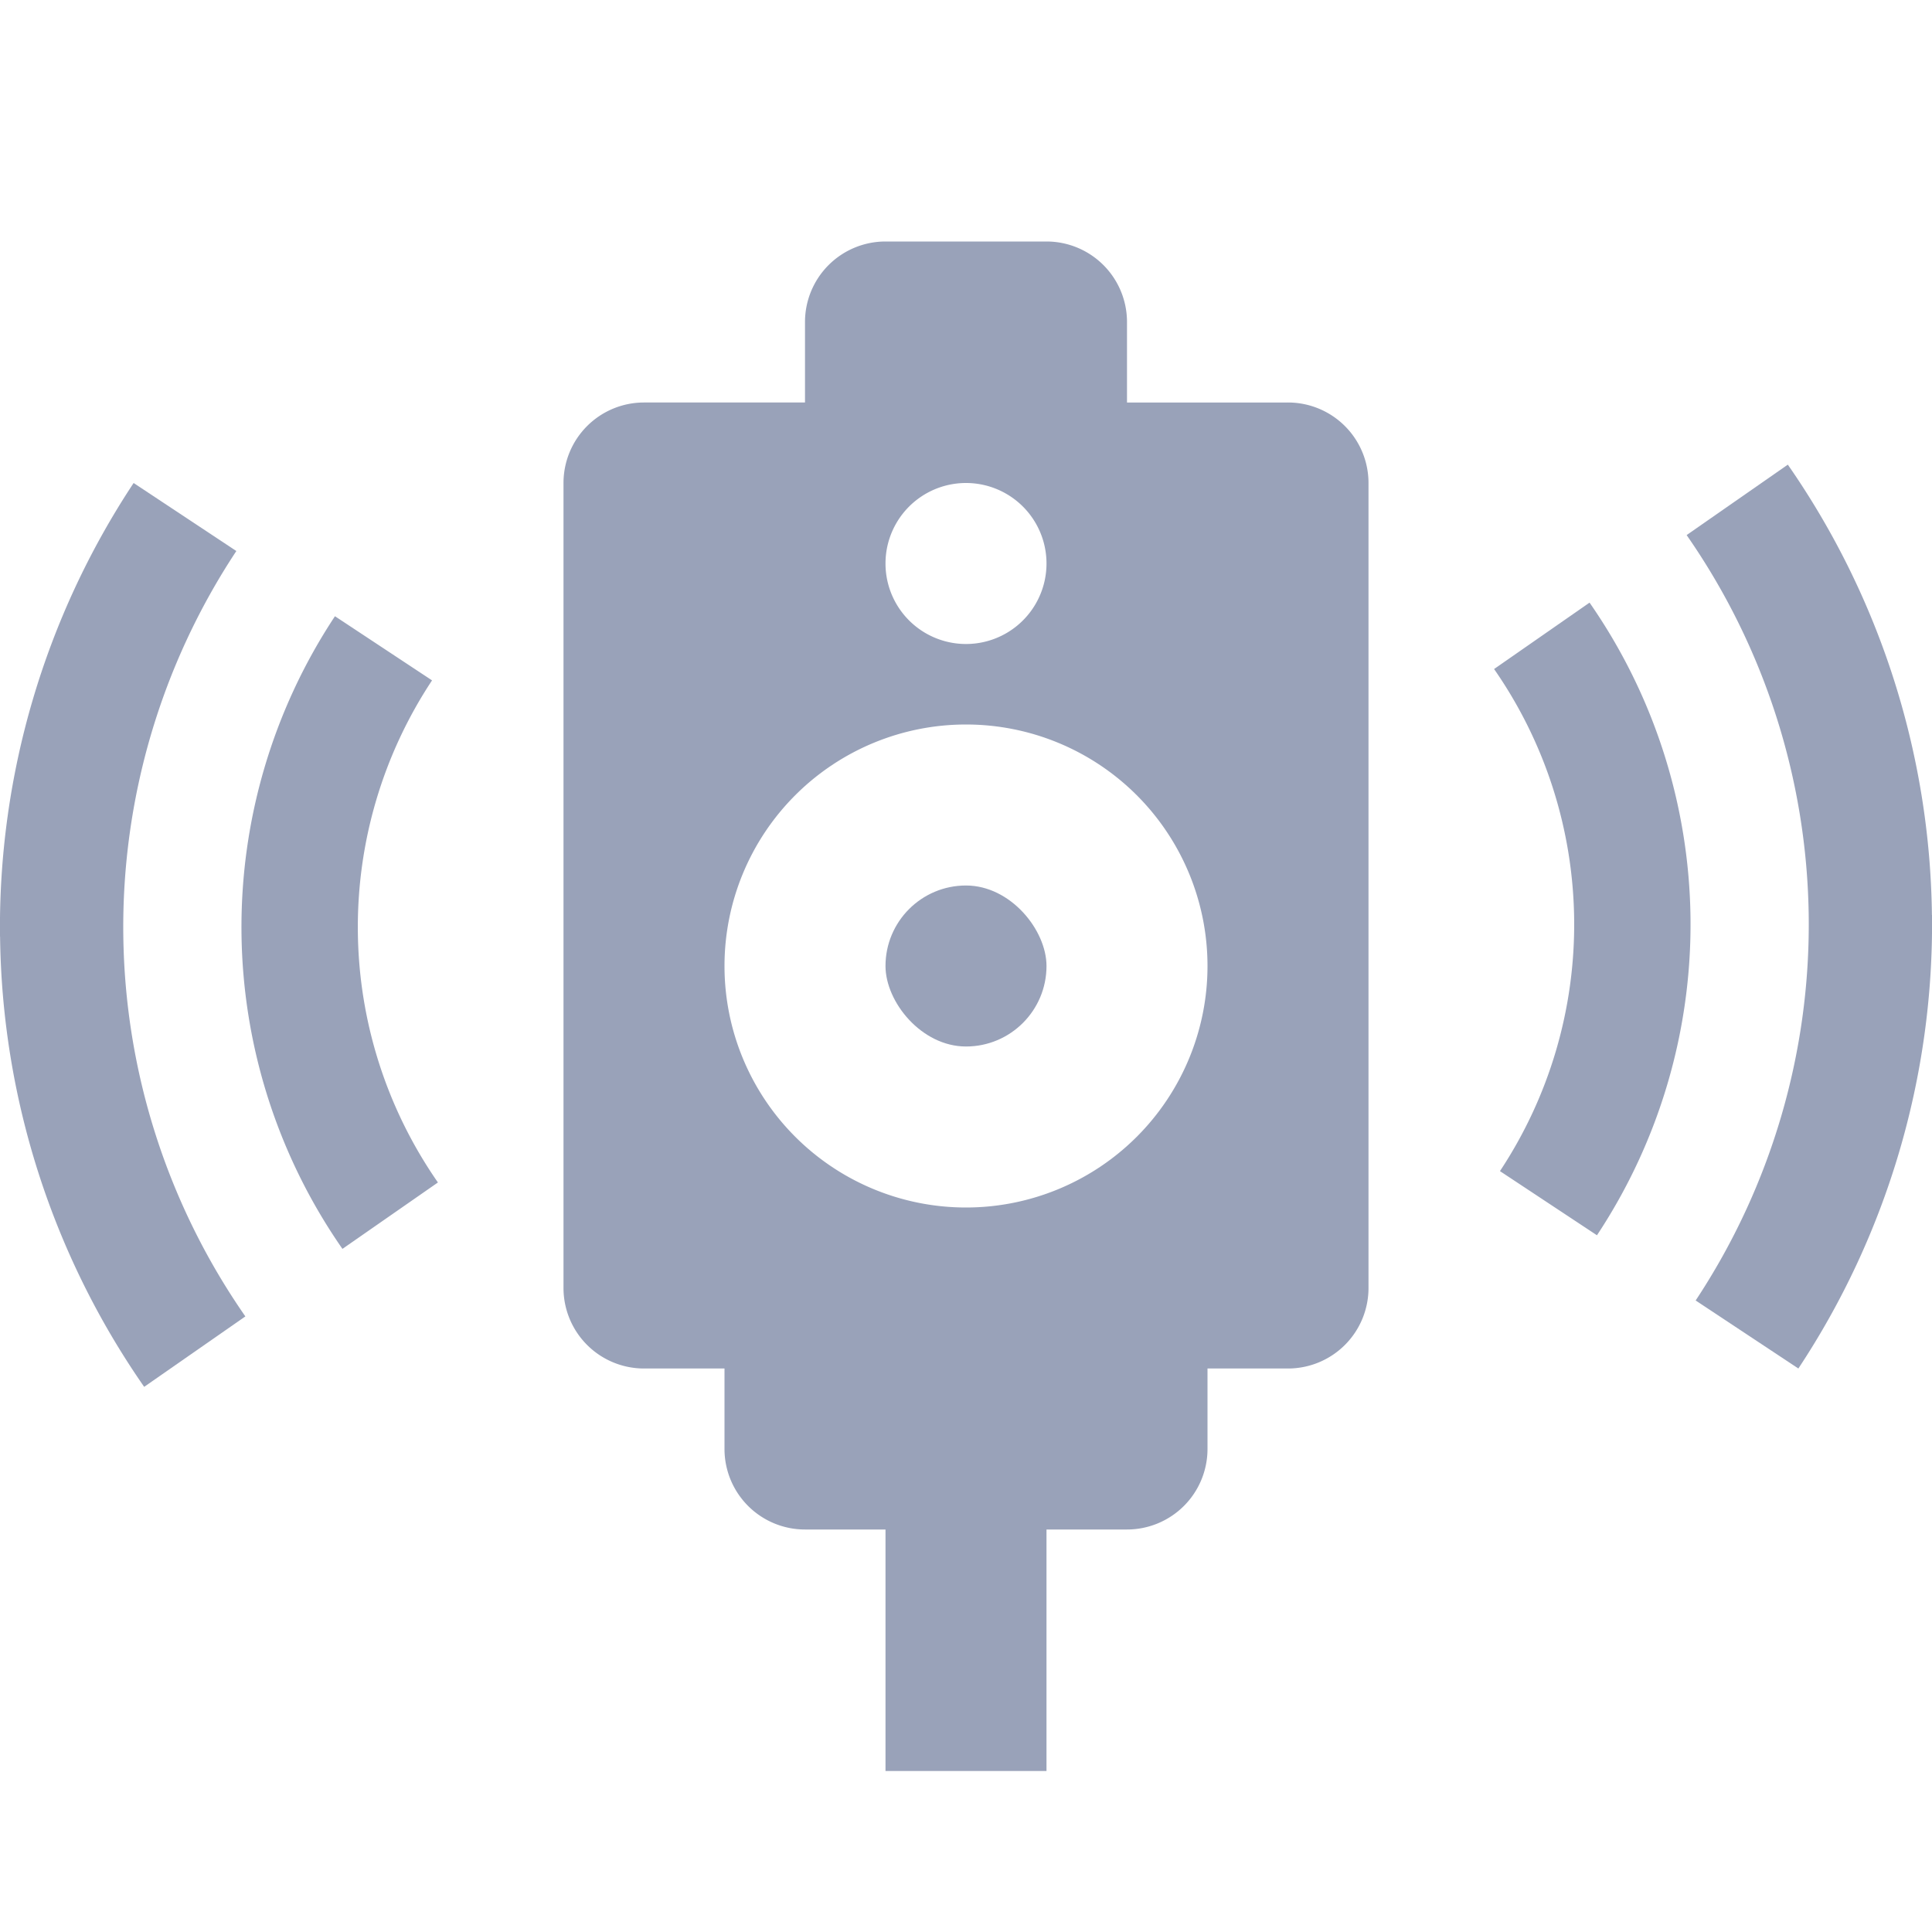 <svg width="24" height="24" viewBox="0 0 24 24" fill="none" xmlns="http://www.w3.org/2000/svg">
    <g clip-path="url(#qt0ltuim8a)" fill="#99A2B9">
        <path fill-rule="evenodd" clip-rule="evenodd" d="M0 11.634A10 10 0 0 1 1.66 6l1.276.845a8.469 8.469 0 0 0 .112 9.508l-1.257.875a10 10 0 0 1-1.79-5.594zm3-.035a7 7 0 0 1 1.161-3.944l1.206.797a5.555 5.555 0 0 0 .073 6.237l-1.186.825A7 7 0 0 1 3 11.6zM24 11.366A10 10 0 0 1 22.34 17l-1.276-.845a8.468 8.468 0 0 0-.112-9.508l1.257-.875a10 10 0 0 1 1.79 5.594zm-3 .035a7 7 0 0 1-1.162 3.944l-1.205-.797a5.554 5.554 0 0 0-.073-6.237l1.186-.825A7 7 0 0 1 21 11.4z"/>
        <rect x="11" y="11" width="2" height="2" rx="1"/>
        <path fill-rule="evenodd" clip-rule="evenodd" d="M10 4a1 1 0 0 1 1-1h2a1 1 0 0 1 1 1v1h2a1 1 0 0 1 1 1v10a1 1 0 0 1-1 1h-1v1a1 1 0 0 1-1 1h-1v3h-2v-3h-1a1 1 0 0 1-1-1v-1H8a1 1 0 0 1-1-1V6a1 1 0 0 1 1-1h2V4zm-1 8a3 3 0 1 1 6 0 3 3 0 0 1-6 0zm3-6a1 1 0 1 0 0 2 1 1 0 0 0 0-2z"/>
    </g>
    <defs>
        <clipPath id="qt0ltuim8a">
            <path fill="#fff" d="M0 0h24v24H0z"/>
        </clipPath>
    </defs>
</svg>
